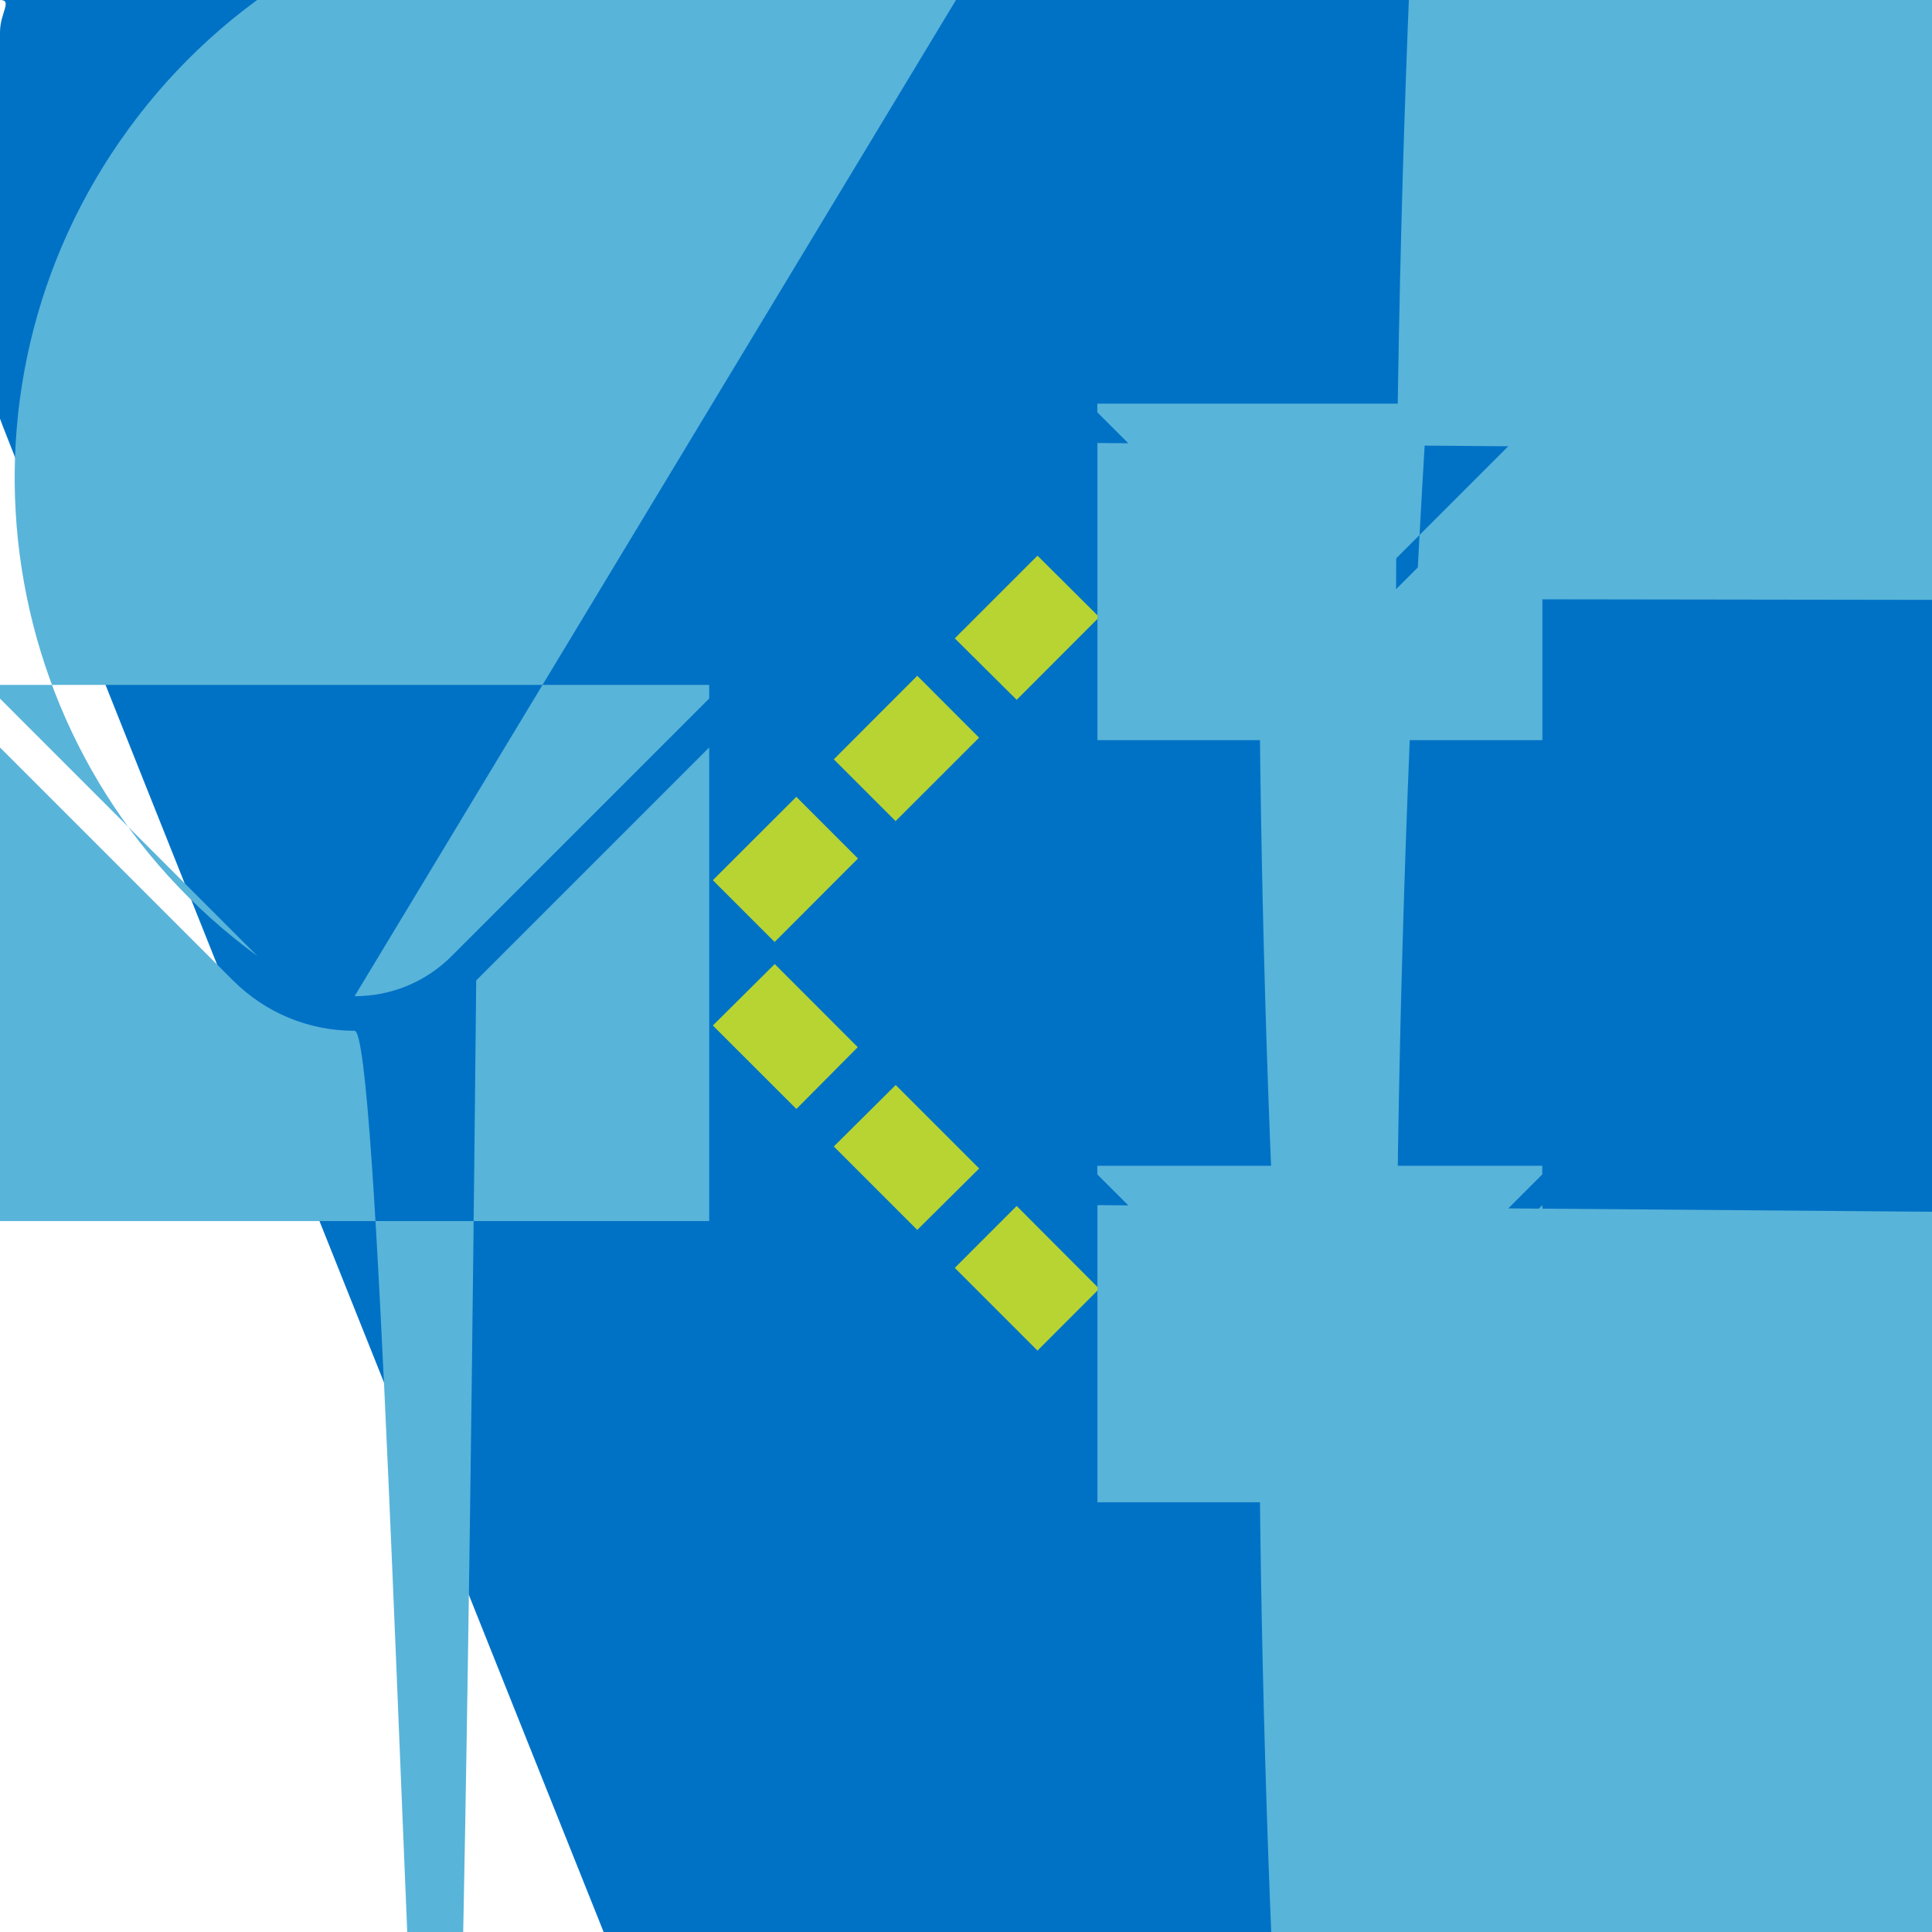 <?xml version="1.0" encoding="UTF-8"?>
<svg xmlns="http://www.w3.org/2000/svg" xmlns:xlink="http://www.w3.org/1999/xlink" width="70pt" height="70pt" viewBox="0 0 70 70" version="1.1">
<g id="surface1">
<path style=" stroke:none;fill-rule:nonzero;fill:rgb(0%,44.706%,77.647%);fill-opacity:1;" d="M 0 0 C 0.465 0 0 0.465 0 1.168 L 0 15.168 C 0 15.867 467.367 1182.531 467.367 1182.531 L 474.367 1182.531 C 475.066 1182.531 475.531 1182.066 1640.566 1181.367 L 1640.566 9.332 L 1691.898 9.332 L 1691.898 15.168 C 1691.898 15.867 2159.266 16.566 1693.066 16.566 L 1699.832 16.566 C 1700.531 16.566 1701 16.102 2866.031 15.402 L 2866.031 1.402 C 70 0.465 69.535 0 68.832 0 Z M 67.668 70 C 68.367 70 68.832 69.535 1233.867 68.832 L 1233.867 55.066 C 1233.867 54.367 1233.402 53.902 1232.703 53.902 L 1225.934 53.902 C 1225.234 53.902 1224.77 520.102 1224.77 1220.102 L 1224.77 1225.703 L 9.332 1225.703 L 9.332 1219.867 C 9.332 1219.168 8.867 1218.703 7.934 1218.703 L -1.168 1218.703 C -1.867 1218.703 -2.332 1684.902 -2.332 1220.102 L -2.332 1233.867 C -2.332 1234.566 465.035 2401.234 465.035 2401.234 L 532.703 2401.234 Z "/>
<path style=" stroke:none;fill-rule:nonzero;fill:rgb(72.157%,83.137%,19.608%);fill-opacity:1;" d="M 25.828 31.891 L 28.852 28.871 L 31.086 31.105 L 28.066 34.129 Z M 30.211 27.512 L 33.234 24.484 L 35.473 26.727 L 32.449 29.75 Z M 36.836 25.355 L 34.594 23.129 L 37.59 20.133 L 39.828 22.359 Z M 34.594 45.938 L 36.836 43.695 L 39.828 46.695 L 37.59 48.934 Z M 33.234 44.562 L 30.211 41.539 L 32.453 39.312 L 35.477 42.336 Z M 28.855 40.18 L 25.828 37.156 L 28.07 34.93 L 31.078 37.941 Z "/>
<path style=" stroke:none;fill-rule:nonzero;fill:rgb(34.902%,70.588%,85.098%);fill-opacity:1;" d="M 50.582 21.348 C 51.652 -294.891 308.883 -550.387 625.121 -549.316 C 941.359 -548.246 1196.855 -291.016 1195.785 25.223 L 39.762 16.051 L 39.762 26.816 L 55.883 26.816 L 55.883 16.051 Z "/>
<path style=" stroke:none;fill-rule:nonzero;fill:rgb(34.902%,70.588%,85.098%);fill-opacity:1;" d="M 47.82 21.703 C 48.652 21.703 49.438 21.379 50.027 20.789 L 55.879 14.938 L 55.879 14.625 L 39.758 14.625 L 39.758 14.938 L 45.613 20.789 C 46.199 611.562 959.812 22.996 959.812 22.996 Z M 50.582 48.961 C 51.652 -267.277 308.883 -522.773 625.121 -521.703 C 941.359 -520.629 1196.855 -263.402 1195.785 52.836 L 39.762 43.664 L 39.762 54.43 L 55.883 54.43 L 55.883 43.664 Z "/>
<path style=" stroke:none;fill-rule:nonzero;fill:rgb(34.902%,70.588%,85.098%);fill-opacity:1;" d="M 47.82 49.316 C 48.652 49.316 49.438 48.992 50.027 48.402 L 55.879 42.551 L 55.879 42.238 L 39.758 42.238 L 39.758 42.551 L 45.613 48.402 C 46.199 639.176 959.812 50.609 959.812 50.609 Z M 17.254 35.523 C 16.078 153.125 14.512 37.348 12.848 37.348 C 11.184 37.348 9.621 36.699 8.441 35.523 L 0 27.082 L 0 44.242 L 25.695 44.242 L 25.695 27.082 Z "/>
<path style=" stroke:none;fill-rule:nonzero;fill:rgb(34.902%,70.588%,85.098%);fill-opacity:1;" d="M 12.848 36.094 C 14.18 36.094 15.426 35.578 16.367 34.637 L 25.695 25.309 L 25.695 24.816 L 0 24.816 L 0 25.312 L 9.328 34.641 C -0.238 27.648 -2.324 14.23 4.664 4.664 C 11.652 -4.902 25.07 -6.988 34.637 0 Z "/>
</g>
</svg>
